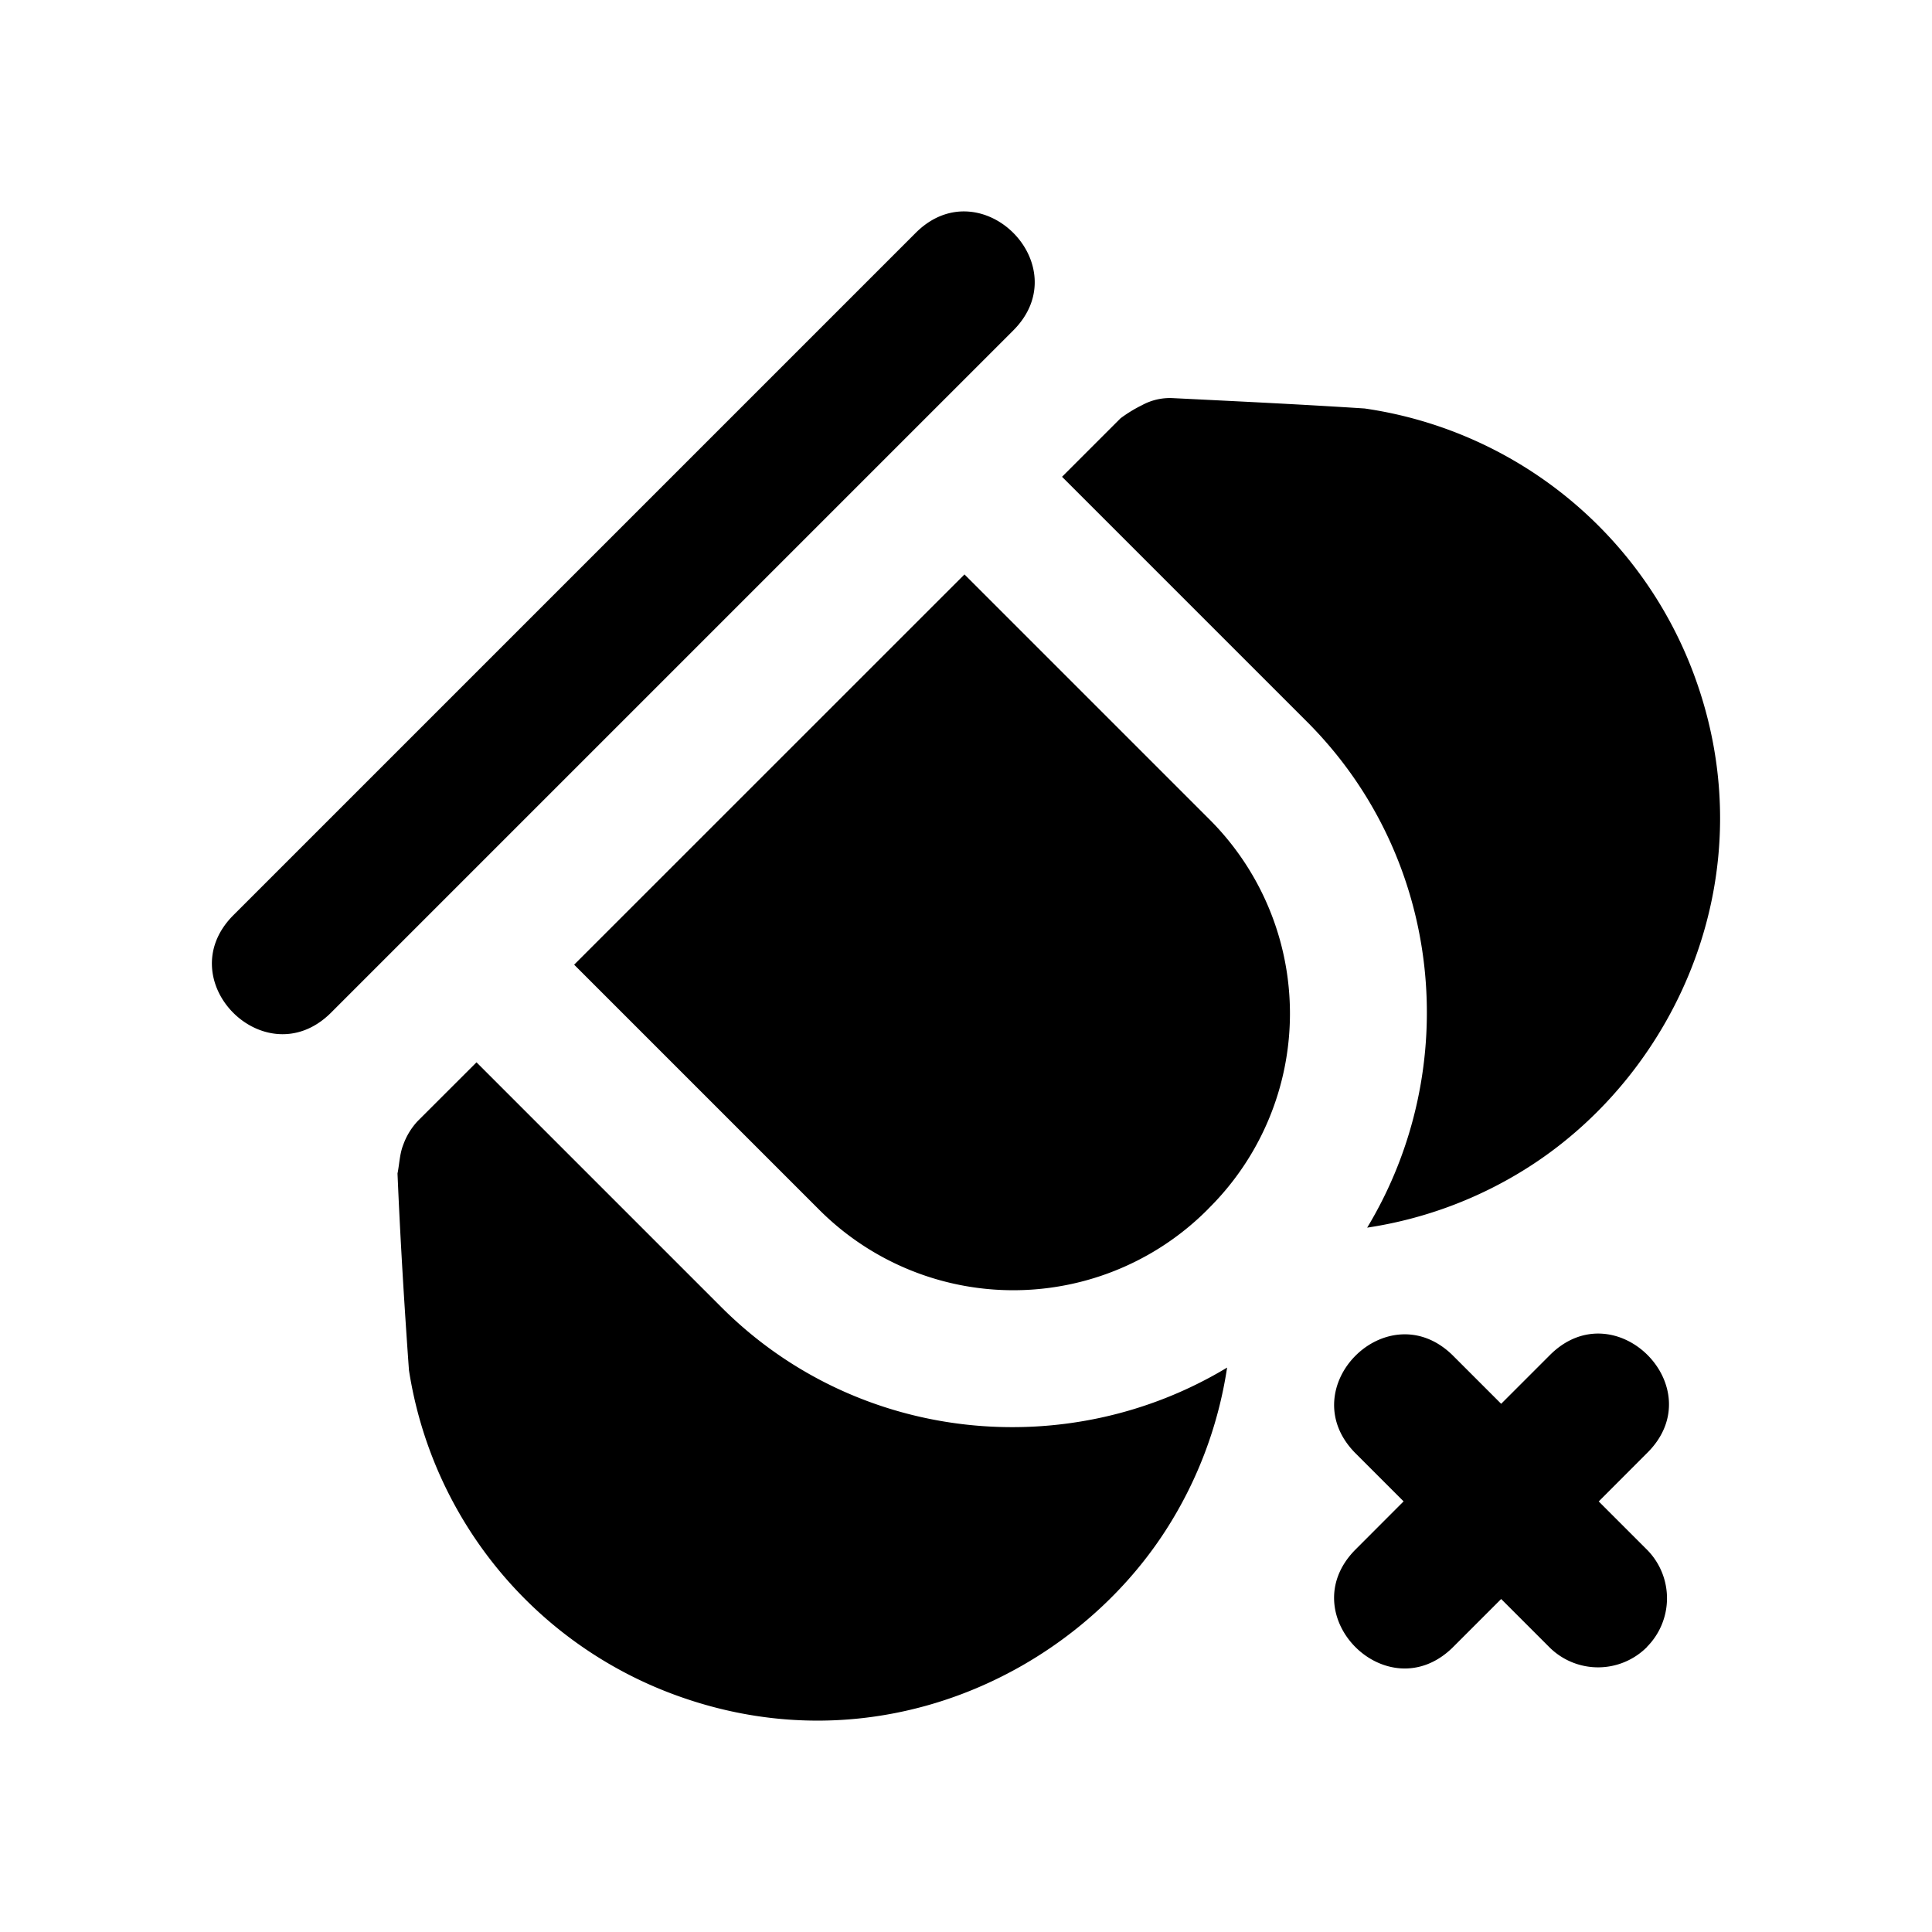 <svg xmlns="http://www.w3.org/2000/svg" width="28" height="28"><path fill="#e6edf3" d="M23.867 23.87a1 1 0 0 0 .01-1.403l-.707-.707.707-.708c.943-.942-.47-2.357-1.414-1.414l-.707.707-.707-.707c-.943-.916-2.33.471-1.414 1.414l.707.707-.707.708c-.917.943.47 2.33 1.414 1.414l.707-.707.707.707a1 1 0 0 0 1.405-.01M16.9 22.17a6 6 0 0 0 .884-2.35c-2.302 1.389-5.348 1.105-7.328-.874l-3.55-3.55-.854.853a1 1 0 0 0-.207.34c-.053.133-.056.279-.084.418.04.95.098 1.904.166 2.851a5.99 5.99 0 0 0 3.84 4.7c2.905 1.076 5.777-.273 7.133-2.388M24.55 9.776a6.01 6.01 0 0 0-4.773-3.856c-.924-.06-1.852-.104-2.778-.15a.84.84 0 0 0-.446.101 2 2 0 0 0-.313.191l-.848.848 3.55 3.55c1.98 1.98 2.263 5.028.872 7.332a6 6 0 0 0 2.348-.883c2.163-1.386 3.449-4.273 2.388-7.133m-7.036 7.74a3.975 3.975 0 0 0 .014-5.641l-3.55-3.55-5.657 5.656 3.55 3.55a3.975 3.975 0 0 0 5.643-.014M14.685 4.789c.943-.943-.471-2.357-1.414-1.414l-9.9 9.9c-.916.942.471 2.33 1.415 1.413z" style="fill:#000000;stroke-linecap:round;stroke-linejoin:round"/></svg>
